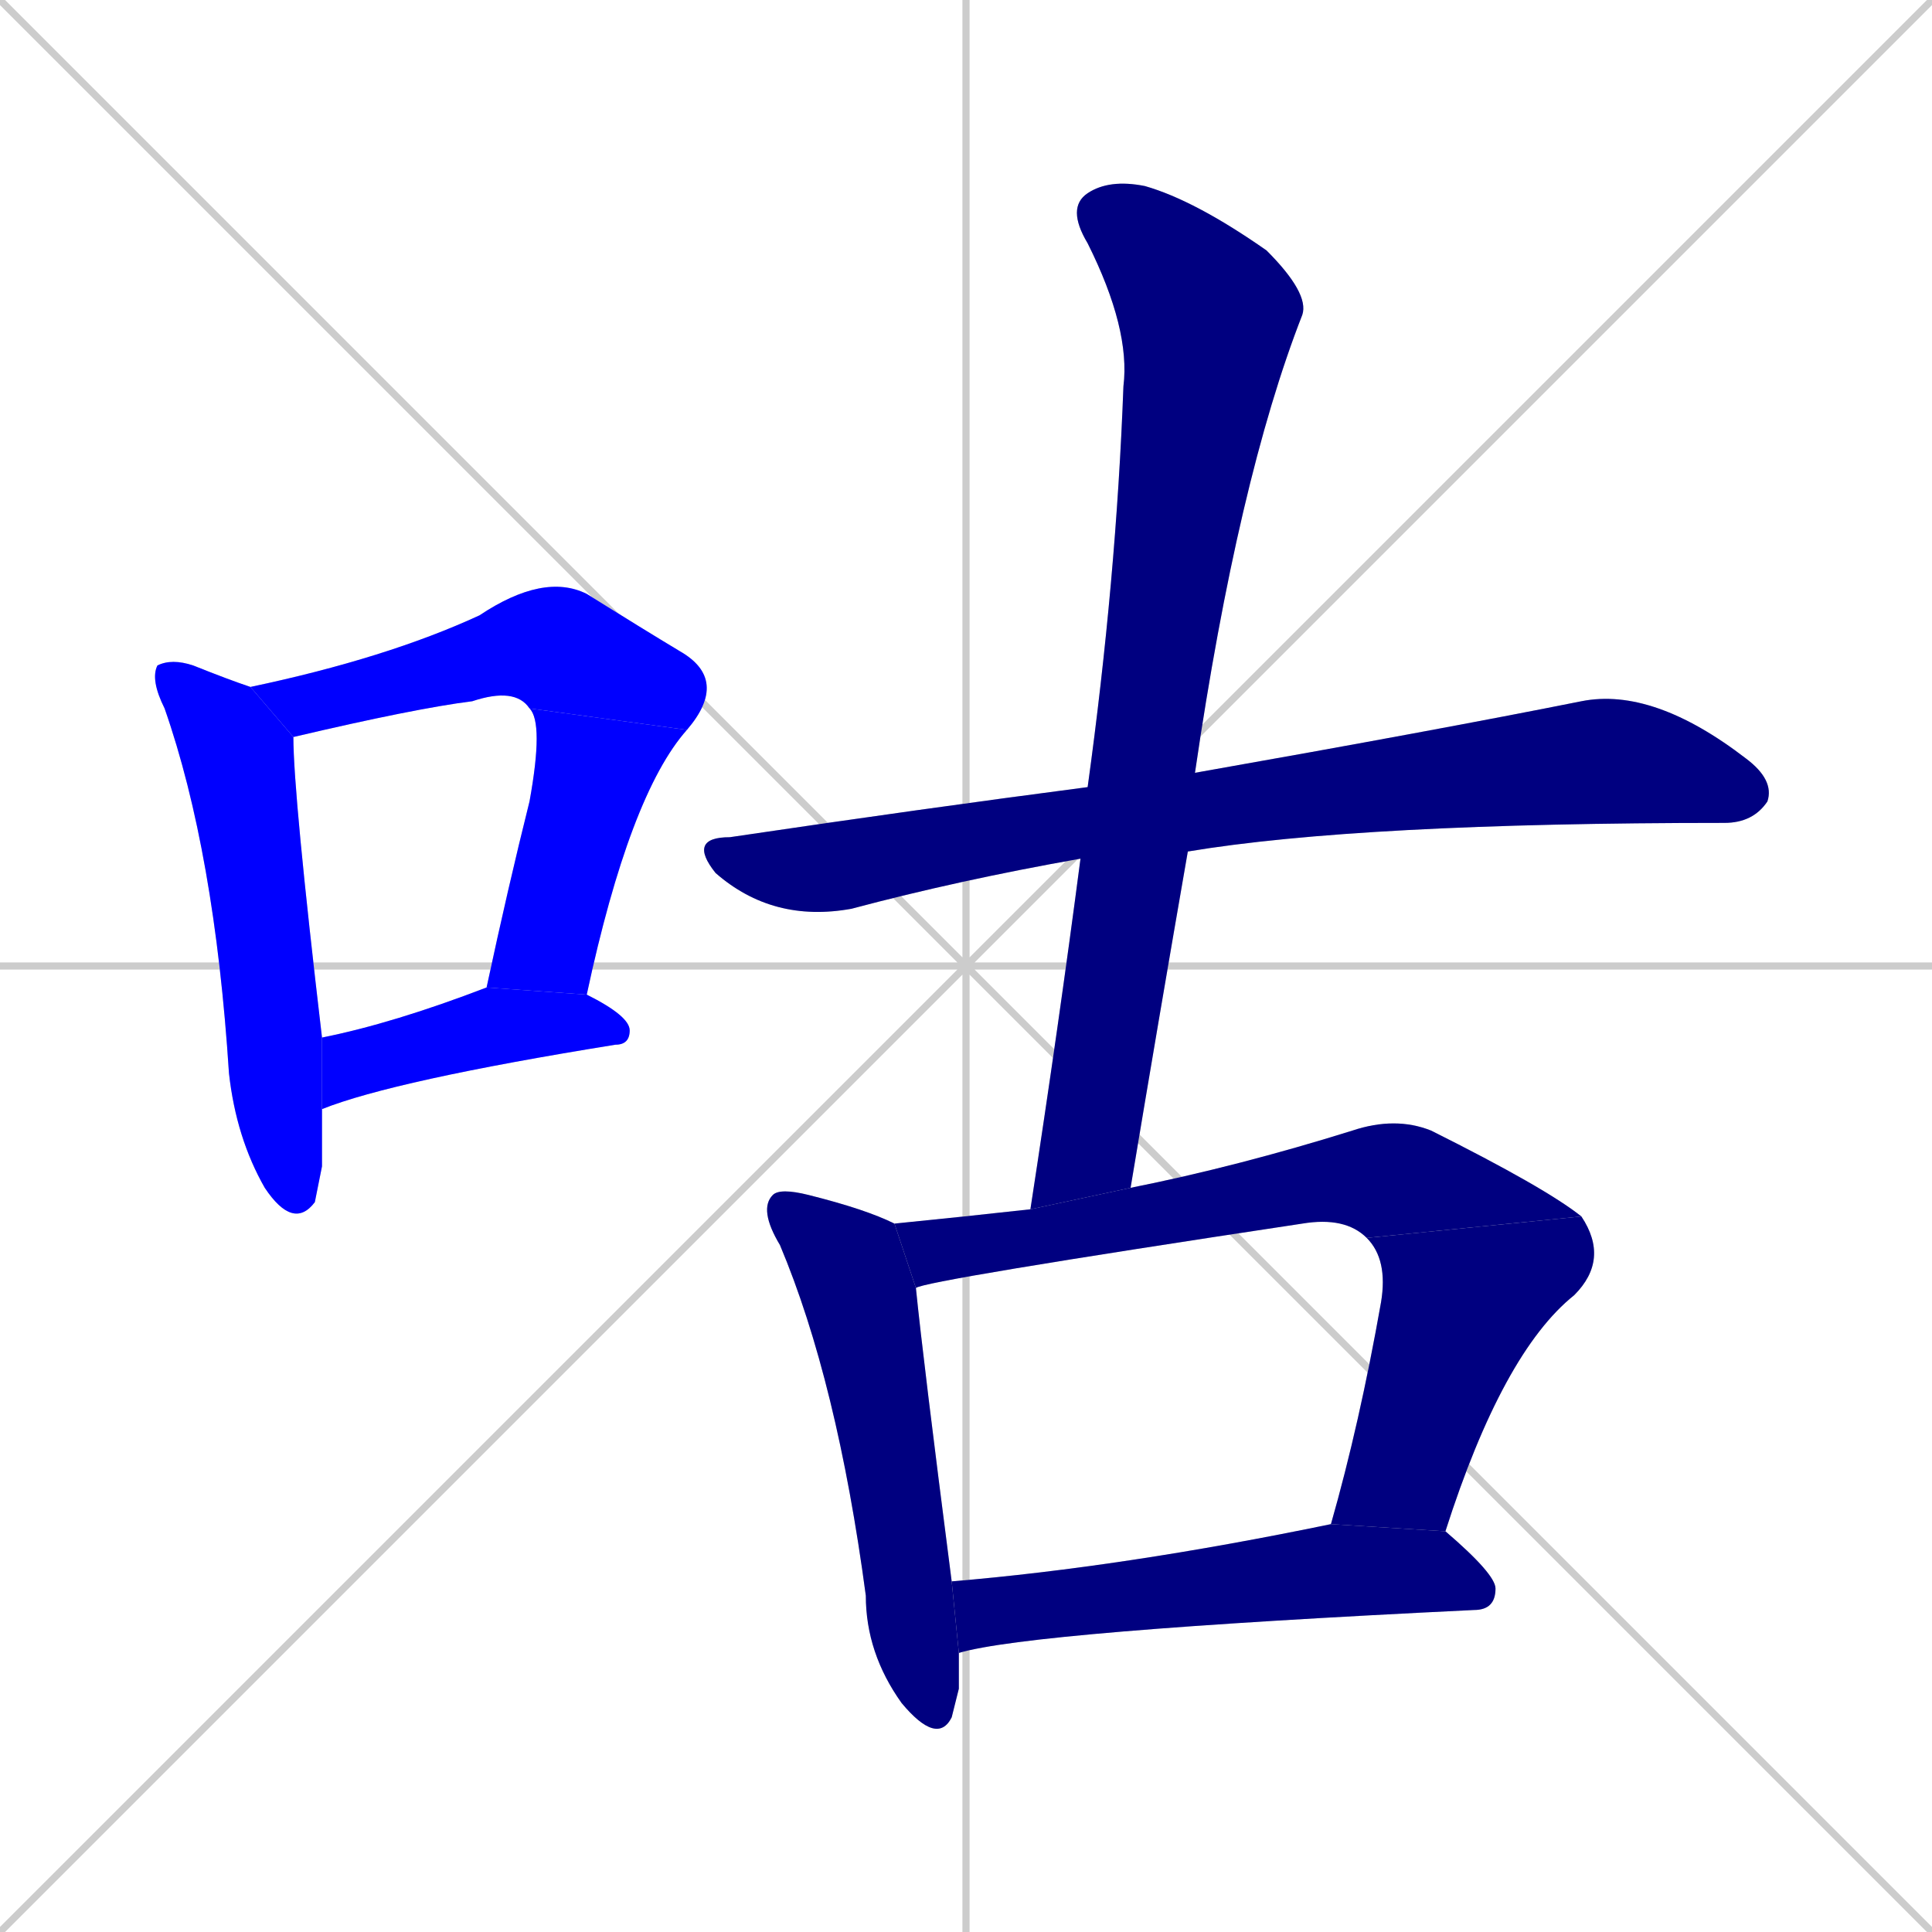 <svg xmlns="http://www.w3.org/2000/svg" xmlns:xlink="http://www.w3.org/1999/xlink" width="270" height="270"><defs><clipPath id="clip-mask-1"><rect x="21" y="92" width="24" height="80"><animate attributeName="y" from="12" to="92" dur="0.296" begin="0; animate10.end + 1" id="animate1" fill="freeze"/></rect></clipPath><clipPath id="clip-mask-2"><rect x="35" y="80" width="67" height="23"><set attributeName="x" to="-32" begin="0; animate10.end + 1" /><animate attributeName="x" from="-32" to="35" dur="0.248" begin="animate1.end + 0.5" id="animate2" fill="freeze"/></rect></clipPath><clipPath id="clip-mask-3"><rect x="68" y="99" width="28" height="40"><set attributeName="y" to="59" begin="0; animate10.end + 1" /><animate attributeName="y" from="59" to="99" dur="0.148" begin="animate2.end" id="animate3" fill="freeze"/></rect></clipPath><clipPath id="clip-mask-4"><rect x="45" y="138" width="43" height="17"><set attributeName="x" to="2" begin="0; animate10.end + 1" /><animate attributeName="x" from="2" to="45" dur="0.159" begin="animate3.end + 0.5" id="animate4" fill="freeze"/></rect></clipPath><clipPath id="clip-mask-5"><rect x="96" y="96" width="152" height="33"><set attributeName="x" to="-56" begin="0; animate10.end + 1" /><animate attributeName="x" from="-56" to="96" dur="0.563" begin="animate4.end + 0.5" id="animate5" fill="freeze"/></rect></clipPath><clipPath id="clip-mask-6"><rect x="144" y="25" width="39" height="144"><set attributeName="y" to="-119" begin="0; animate10.end + 1" /><animate attributeName="y" from="-119" to="25" dur="0.533" begin="animate5.end + 0.5" id="animate6" fill="freeze"/></rect></clipPath><clipPath id="clip-mask-7"><rect x="106" y="166" width="28" height="78"><set attributeName="y" to="88" begin="0; animate10.end + 1" /><animate attributeName="y" from="88" to="166" dur="0.289" begin="animate6.end + 0.5" id="animate7" fill="freeze"/></rect></clipPath><clipPath id="clip-mask-8"><rect x="125" y="156" width="96" height="24"><set attributeName="x" to="29" begin="0; animate10.end + 1" /><animate attributeName="x" from="29" to="125" dur="0.356" begin="animate7.end + 0.5" id="animate8" fill="freeze"/></rect></clipPath><clipPath id="clip-mask-9"><rect x="186" y="170" width="39" height="44"><set attributeName="y" to="126" begin="0; animate10.end + 1" /><animate attributeName="y" from="126" to="170" dur="0.163" begin="animate8.end" id="animate9" fill="freeze"/></rect></clipPath><clipPath id="clip-mask-10"><rect x="133" y="213" width="76" height="18"><set attributeName="x" to="57" begin="0; animate10.end + 1" /><animate attributeName="x" from="57" to="133" dur="0.281" begin="animate9.end + 0.5" id="animate10" fill="freeze"/></rect></clipPath></defs><path d="M 0 0 L 270 270 M 270 0 L 0 270 M 135 0 L 135 270 M 0 135 L 270 135" stroke="#CCCCCC" /><path d="M 45 163 L 44 168 Q 41 172 37 166 Q 33 159 32 150 Q 30 119 23 99 Q 21 95 22 93 Q 24 92 27 93 Q 32 95 35 96 L 41 103 Q 41 111 45 145 L 45 155" fill="#CCCCCC"/><path d="M 74 99 Q 72 96 66 98 Q 58 99 41 103 L 35 96 Q 54 92 67 86 Q 76 80 82 83 Q 90 88 95 91 Q 102 95 96 102" fill="#CCCCCC"/><path d="M 68 138 Q 71 124 74 112 Q 76 101 74 99 L 96 102 Q 88 111 82 139" fill="#CCCCCC"/><path d="M 45 145 Q 55 143 68 138 L 68 138 L 82 139 Q 88 142 88 144 Q 88 146 86 146 Q 55 151 45 155" fill="#CCCCCC"/><path d="M 151 120 Q 134 123 119 127 Q 108 129 100 122 Q 96 117 102 117 Q 129 113 152 110 L 167 108 Q 201 102 221 98 Q 231 96 244 106 Q 248 109 247 112 Q 245 115 241 115 Q 190 115 166 119" fill="#CCCCCC"/><path d="M 144 169 Q 148 143 151 120 L 152 110 Q 156 81 157 54 Q 158 46 152 34 Q 149 29 152 27 Q 155 25 160 26 Q 167 28 177 35 Q 183 41 182 44 Q 173 67 167 108 L 166 119 Q 162 142 158 166" fill="#CCCCCC"/><path d="M 134 236 L 133 240 Q 131 244 126 238 Q 121 231 121 223 Q 117 193 109 174 Q 106 169 108 167 Q 109 166 113 167 Q 121 169 125 171 L 128 180 Q 129 190 133 221 L 134 231" fill="#CCCCCC"/><path d="M 125 171 Q 135 170 144 169 L 158 166 Q 173 163 189 158 Q 195 156 200 158 Q 216 166 221 170 L 191 173 Q 188 170 182 171 Q 129 179 128 180" fill="#CCCCCC"/><path d="M 186 213 Q 190 199 193 182 Q 194 176 191 173 L 221 170 Q 225 176 220 181 Q 210 189 202 214" fill="#CCCCCC"/><path d="M 133 221 Q 157 219 186 213 L 202 214 Q 209 220 209 222 Q 209 225 206 225 Q 144 228 134 231" fill="#CCCCCC"/><path d="M 45 163 L 44 168 Q 41 172 37 166 Q 33 159 32 150 Q 30 119 23 99 Q 21 95 22 93 Q 24 92 27 93 Q 32 95 35 96 L 41 103 Q 41 111 45 145 L 45 155" fill="#0000ff" clip-path="url(#clip-mask-1)" /><path d="M 74 99 Q 72 96 66 98 Q 58 99 41 103 L 35 96 Q 54 92 67 86 Q 76 80 82 83 Q 90 88 95 91 Q 102 95 96 102" fill="#0000ff" clip-path="url(#clip-mask-2)" /><path d="M 68 138 Q 71 124 74 112 Q 76 101 74 99 L 96 102 Q 88 111 82 139" fill="#0000ff" clip-path="url(#clip-mask-3)" /><path d="M 45 145 Q 55 143 68 138 L 68 138 L 82 139 Q 88 142 88 144 Q 88 146 86 146 Q 55 151 45 155" fill="#0000ff" clip-path="url(#clip-mask-4)" /><path d="M 151 120 Q 134 123 119 127 Q 108 129 100 122 Q 96 117 102 117 Q 129 113 152 110 L 167 108 Q 201 102 221 98 Q 231 96 244 106 Q 248 109 247 112 Q 245 115 241 115 Q 190 115 166 119" fill="#000080" clip-path="url(#clip-mask-5)" /><path d="M 144 169 Q 148 143 151 120 L 152 110 Q 156 81 157 54 Q 158 46 152 34 Q 149 29 152 27 Q 155 25 160 26 Q 167 28 177 35 Q 183 41 182 44 Q 173 67 167 108 L 166 119 Q 162 142 158 166" fill="#000080" clip-path="url(#clip-mask-6)" /><path d="M 134 236 L 133 240 Q 131 244 126 238 Q 121 231 121 223 Q 117 193 109 174 Q 106 169 108 167 Q 109 166 113 167 Q 121 169 125 171 L 128 180 Q 129 190 133 221 L 134 231" fill="#000080" clip-path="url(#clip-mask-7)" /><path d="M 125 171 Q 135 170 144 169 L 158 166 Q 173 163 189 158 Q 195 156 200 158 Q 216 166 221 170 L 191 173 Q 188 170 182 171 Q 129 179 128 180" fill="#000080" clip-path="url(#clip-mask-8)" /><path d="M 186 213 Q 190 199 193 182 Q 194 176 191 173 L 221 170 Q 225 176 220 181 Q 210 189 202 214" fill="#000080" clip-path="url(#clip-mask-9)" /><path d="M 133 221 Q 157 219 186 213 L 202 214 Q 209 220 209 222 Q 209 225 206 225 Q 144 228 134 231" fill="#000080" clip-path="url(#clip-mask-10)" /></svg>